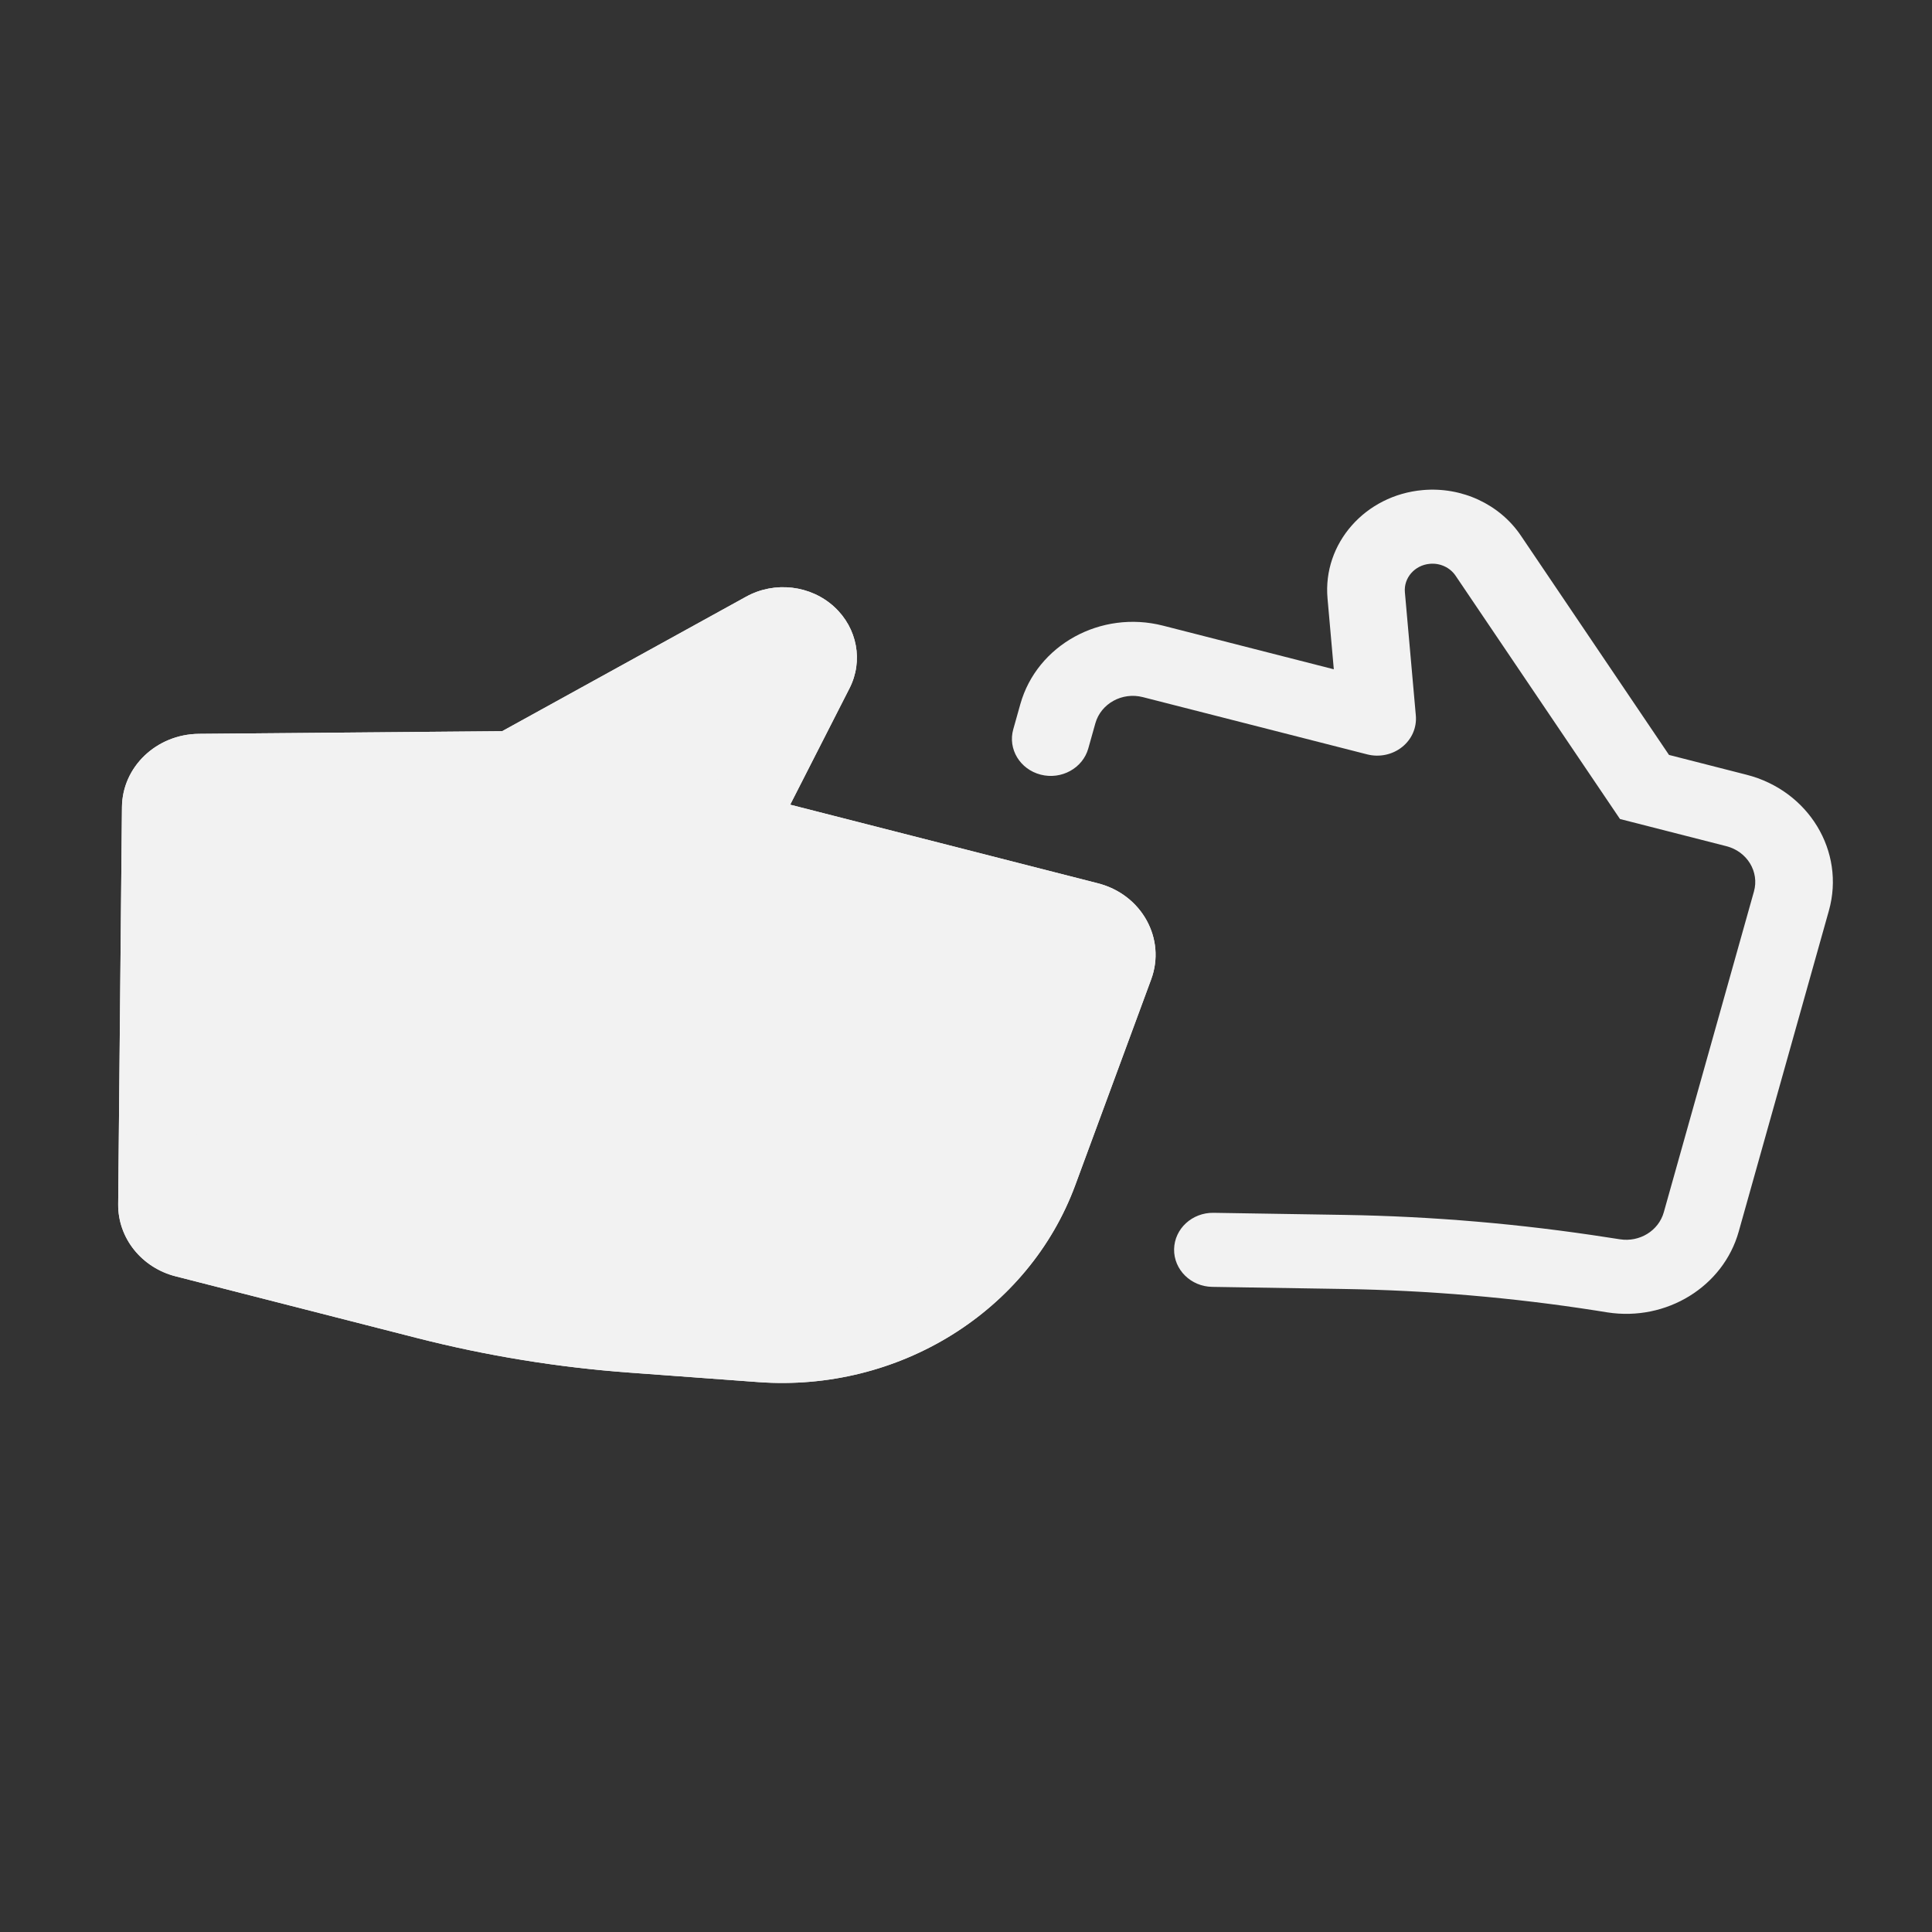 <svg width="24" height="24" viewBox="0 0 24 24" fill="none" xmlns="http://www.w3.org/2000/svg">
<rect x="0" y="0" width="24" height="24" fill="#333333" stroke="none"/>
<path d="M6.238 9.083L2.47 9.116C1.944 9.121 1.519 9.526 1.515 10.027L1.495 12.103L1.468 14.959C1.464 15.378 1.758 15.747 2.182 15.855L5.183 16.622C6.046 16.842 6.929 16.986 7.819 17.051L9.422 17.169C11.163 17.296 12.777 16.293 13.357 14.723L14.3 12.167C14.487 11.662 14.183 11.112 13.64 10.973L9.816 9.996L10.553 8.55C10.726 8.211 10.65 7.804 10.366 7.541C10.072 7.269 9.624 7.216 9.269 7.412L6.238 9.083Z" fill="#F2F2F2"/>
<path fill-rule="evenodd" clip-rule="evenodd" d="M6.501 10L2.479 10.036L2.432 14.967L5.433 15.734C6.238 15.94 7.062 16.074 7.893 16.134L9.496 16.252C10.802 16.348 12.012 15.595 12.447 14.417L13.391 11.861L9.567 10.885C9.289 10.814 9.058 10.628 8.939 10.379C8.819 10.129 8.823 9.842 8.949 9.595L9.617 8.282L6.501 10ZM10.553 8.55C10.726 8.211 10.65 7.804 10.366 7.541C10.072 7.269 9.624 7.216 9.269 7.412L6.238 9.083L2.47 9.116C1.944 9.121 1.519 9.526 1.515 10.027L1.468 14.959C1.464 15.378 1.758 15.747 2.182 15.855L5.183 16.622C6.046 16.842 6.929 16.986 7.819 17.051L9.422 17.169C11.163 17.296 12.777 16.293 13.357 14.723L14.3 12.167C14.487 11.662 14.183 11.112 13.64 10.973L9.816 9.996L10.553 8.55Z" fill="#F2F2F2"/>
<path fill-rule="evenodd" clip-rule="evenodd" d="M17.762 7.004C17.89 6.992 18.013 7.05 18.082 7.152L20.124 10.174L21.447 10.512C21.704 10.578 21.857 10.83 21.788 11.075L20.668 15.06C20.603 15.289 20.368 15.433 20.124 15.395L19.98 15.373C18.896 15.204 17.8 15.11 16.702 15.092L15.075 15.066C14.809 15.062 14.59 15.264 14.585 15.518C14.581 15.772 14.793 15.982 15.059 15.986L16.686 16.012C17.737 16.029 18.786 16.118 19.824 16.28L19.968 16.303C20.702 16.417 21.407 15.983 21.599 15.299L22.719 11.313C22.926 10.577 22.468 9.821 21.696 9.624L20.733 9.378L18.893 6.654C18.629 6.263 18.159 6.045 17.674 6.088C16.958 6.151 16.43 6.752 16.491 7.434L16.569 8.314L14.447 7.772C13.675 7.575 12.882 8.011 12.675 8.747L12.587 9.06C12.518 9.305 12.671 9.557 12.928 9.623C13.185 9.689 13.45 9.543 13.519 9.298L13.607 8.985C13.676 8.74 13.94 8.594 14.197 8.66L16.983 9.371C17.134 9.41 17.297 9.376 17.417 9.28C17.538 9.184 17.601 9.038 17.588 8.889L17.452 7.357C17.436 7.178 17.575 7.02 17.762 7.004Z" fill="#F2F2F2"/>
</svg>
